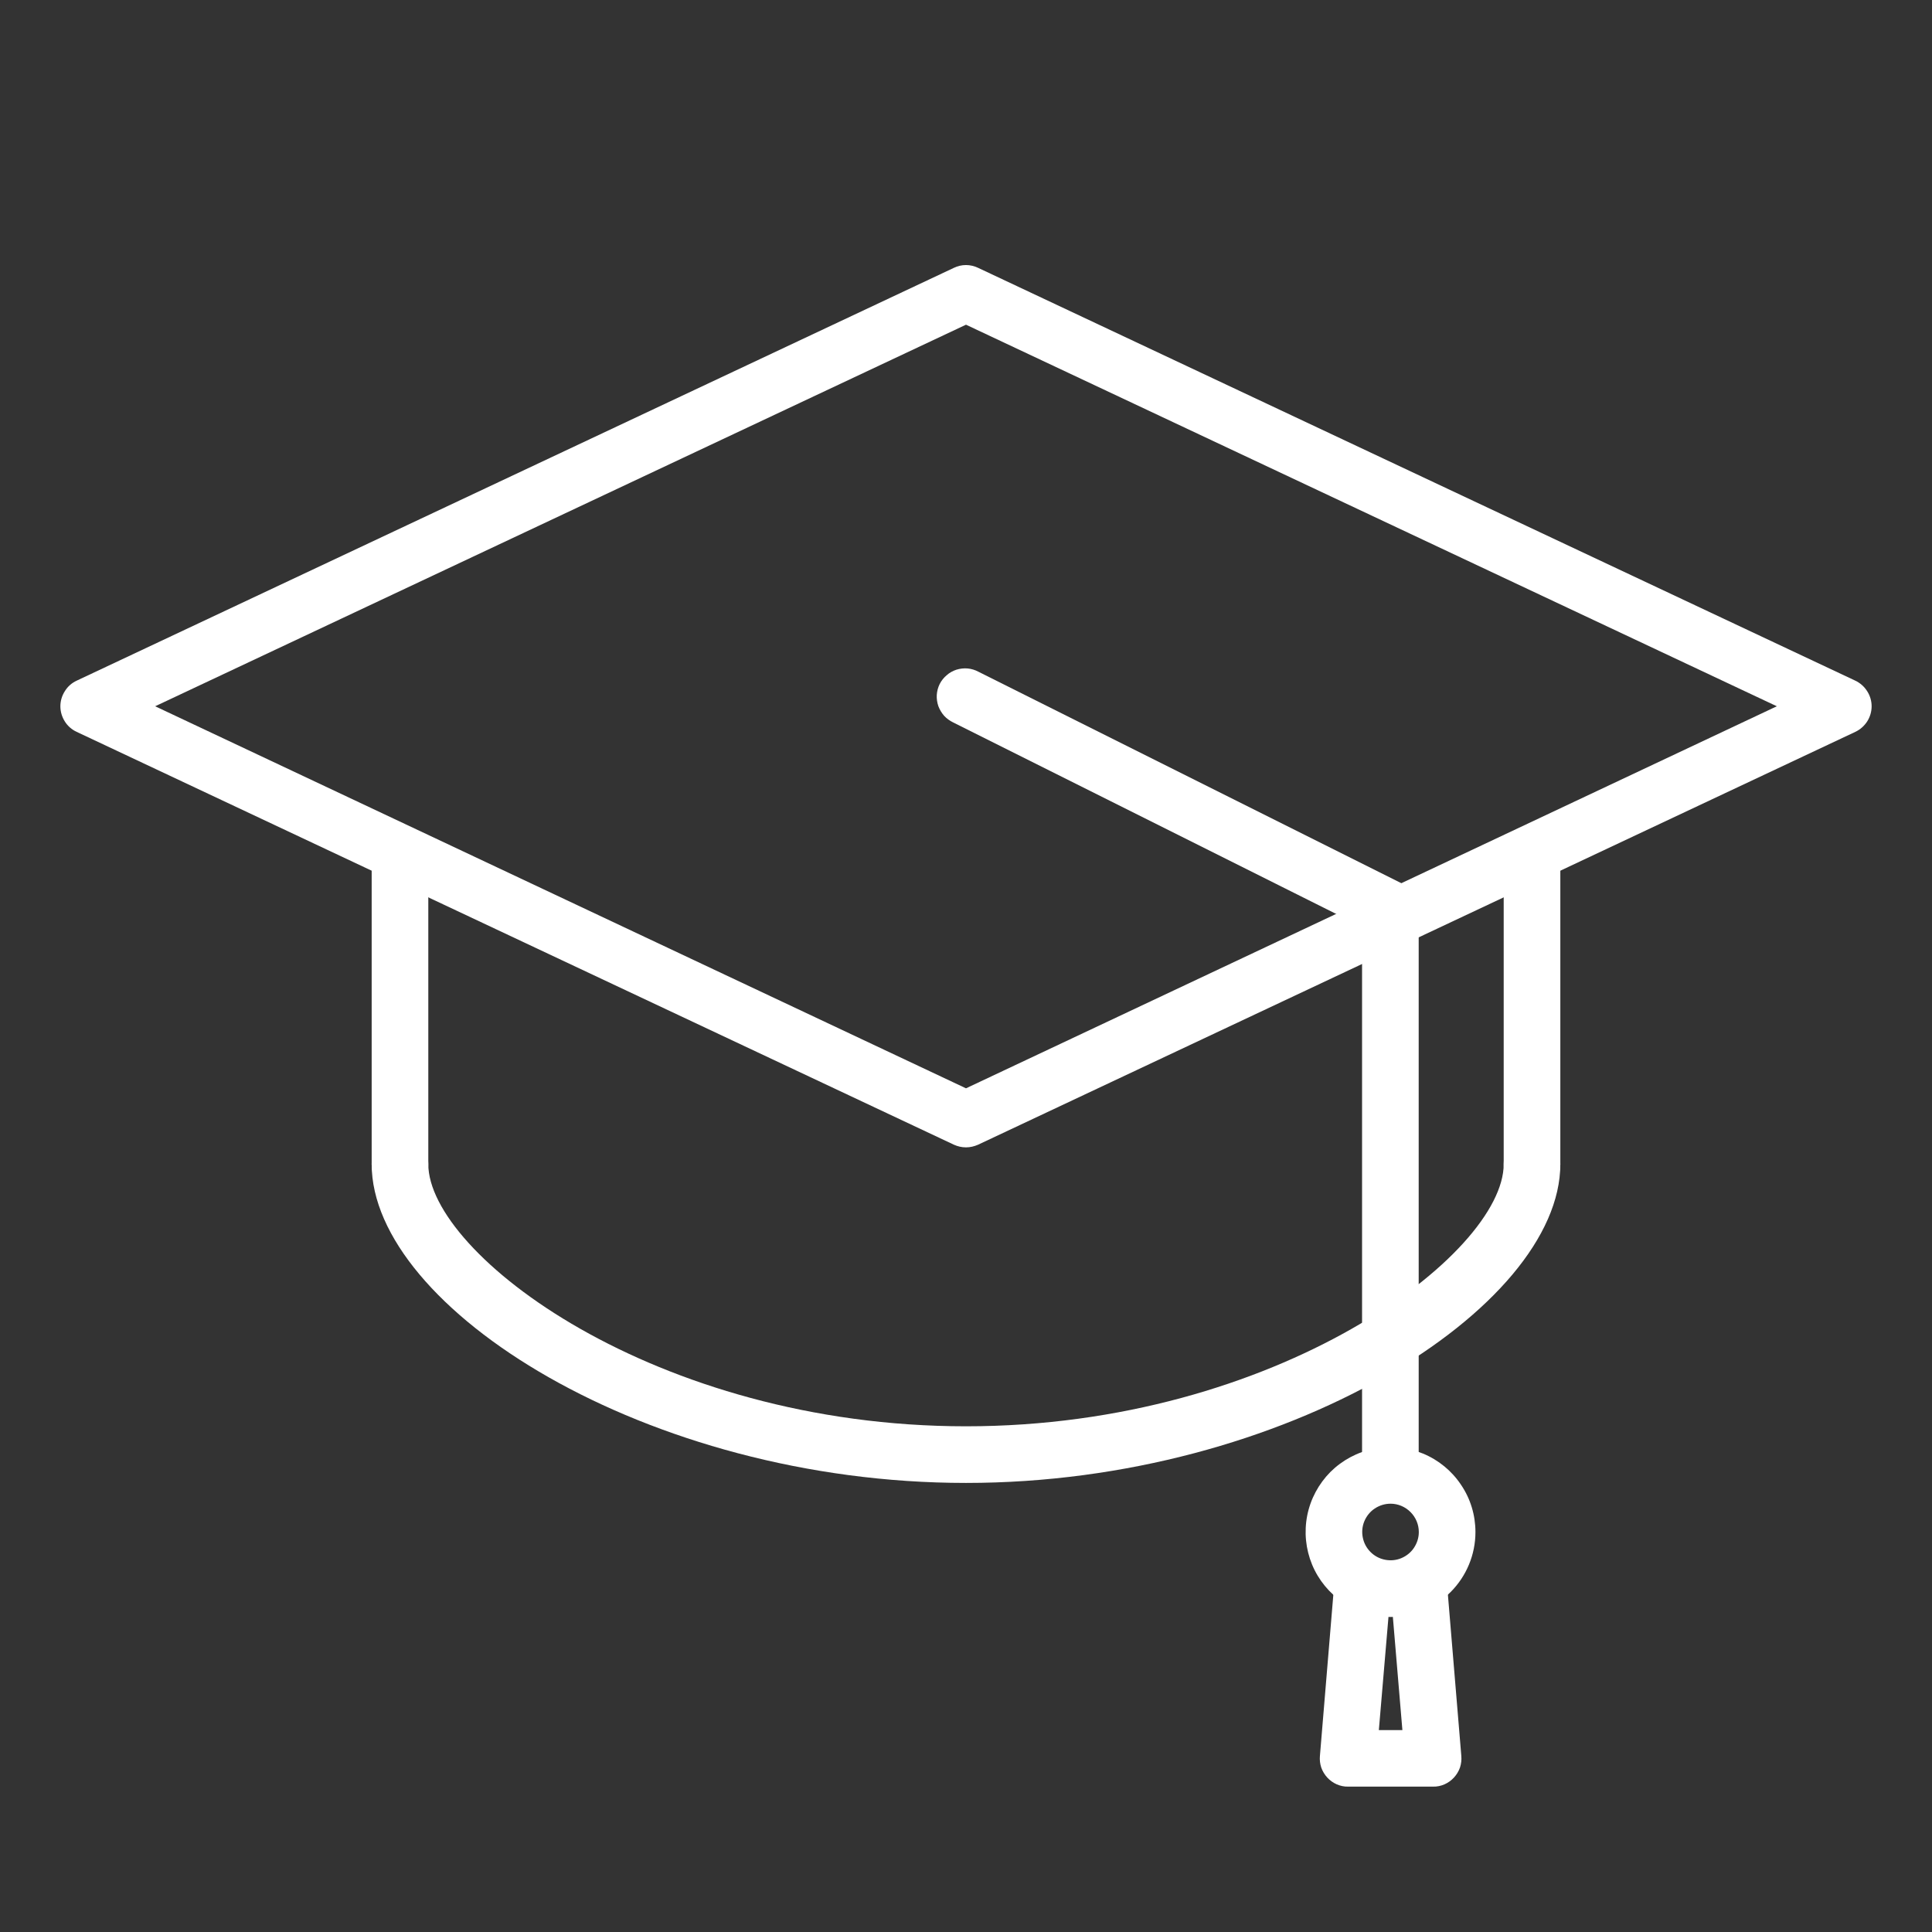 <svg width="16" height="16" viewBox="0 0 16 16" fill="none" xmlns="http://www.w3.org/2000/svg">
<rect x="0" y="0" width="16" height="16" fill="#333333" stroke="none"/>
<g clip-path="url(#clip0_14681_122)">
<path d="M8 9.502C7.965 9.502 7.931 9.494 7.9 9.48L0.635 6.061C0.594 6.042 0.56 6.012 0.537 5.975C0.513 5.937 0.5 5.894 0.5 5.849C0.5 5.805 0.513 5.761 0.537 5.724C0.56 5.686 0.594 5.656 0.635 5.637L7.9 2.218C7.931 2.203 7.965 2.195 8 2.195C8.034 2.195 8.068 2.203 8.1 2.218L15.365 5.637C15.405 5.656 15.439 5.686 15.463 5.724C15.487 5.761 15.5 5.805 15.5 5.849C15.5 5.894 15.487 5.937 15.463 5.975C15.439 6.012 15.405 6.042 15.365 6.061L8.1 9.48C8.068 9.494 8.034 9.502 8 9.502ZM1.285 5.849L8 9.013L14.715 5.849L8 2.689L1.285 5.849Z" fill="white"/>
<path d="M3.312 9.875C3.25 9.875 3.191 9.85 3.147 9.806C3.103 9.762 3.078 9.703 3.078 9.641V7.18C3.078 7.118 3.103 7.058 3.147 7.014C3.191 6.97 3.25 6.945 3.312 6.945C3.375 6.945 3.434 6.97 3.478 7.014C3.522 7.058 3.547 7.118 3.547 7.18V9.641C3.547 9.703 3.522 9.762 3.478 9.806C3.434 9.85 3.375 9.875 3.312 9.875Z" fill="white"/>
<path d="M12.688 9.875C12.625 9.875 12.566 9.85 12.522 9.806C12.478 9.762 12.453 9.703 12.453 9.641V7.18C12.453 7.118 12.478 7.058 12.522 7.014C12.566 6.97 12.625 6.945 12.688 6.945C12.75 6.945 12.809 6.97 12.853 7.014C12.897 7.058 12.922 7.118 12.922 7.18V9.641C12.922 9.703 12.897 9.762 12.853 9.806C12.809 9.85 12.75 9.875 12.688 9.875Z" fill="white"/>
<path d="M8 12.281C5.349 12.281 3.078 10.829 3.078 9.641C3.078 9.578 3.103 9.519 3.147 9.475C3.191 9.431 3.25 9.406 3.312 9.406C3.375 9.406 3.434 9.431 3.478 9.475C3.522 9.519 3.547 9.578 3.547 9.641C3.547 10.384 5.422 11.812 8 11.812C10.578 11.812 12.453 10.384 12.453 9.641C12.453 9.578 12.478 9.519 12.522 9.475C12.566 9.431 12.625 9.406 12.688 9.406C12.75 9.406 12.809 9.431 12.853 9.475C12.897 9.519 12.922 9.578 12.922 9.641C12.922 10.829 10.651 12.281 8 12.281Z" fill="white"/>
<path d="M11.514 12.335C11.452 12.335 11.393 12.311 11.349 12.267C11.305 12.223 11.28 12.163 11.28 12.101V7.676L7.894 5.983C7.866 5.969 7.84 5.951 7.819 5.928C7.798 5.904 7.782 5.877 7.771 5.848C7.761 5.818 7.756 5.787 7.758 5.755C7.76 5.724 7.768 5.693 7.782 5.665C7.796 5.637 7.816 5.612 7.84 5.592C7.863 5.571 7.891 5.556 7.921 5.546C7.951 5.537 7.982 5.533 8.014 5.536C8.045 5.539 8.075 5.548 8.103 5.563L11.619 7.321C11.658 7.34 11.691 7.37 11.713 7.407C11.736 7.444 11.749 7.487 11.749 7.531V12.101C11.749 12.163 11.724 12.223 11.68 12.267C11.636 12.311 11.576 12.335 11.514 12.335Z" fill="white"/>
<path d="M11.516 13.391C11.377 13.391 11.241 13.349 11.125 13.272C11.009 13.195 10.919 13.085 10.866 12.957C10.813 12.828 10.799 12.687 10.826 12.55C10.853 12.414 10.92 12.289 11.018 12.19C11.117 12.092 11.242 12.025 11.379 11.998C11.515 11.971 11.656 11.985 11.785 12.038C11.913 12.091 12.023 12.181 12.1 12.297C12.178 12.412 12.219 12.548 12.219 12.688C12.219 12.874 12.145 13.053 12.013 13.185C11.881 13.316 11.702 13.391 11.516 13.391ZM11.516 12.453C11.469 12.453 11.424 12.467 11.385 12.493C11.347 12.518 11.317 12.555 11.299 12.598C11.281 12.641 11.277 12.688 11.286 12.733C11.295 12.779 11.317 12.82 11.35 12.853C11.383 12.886 11.424 12.908 11.47 12.917C11.515 12.926 11.562 12.922 11.605 12.904C11.648 12.886 11.685 12.856 11.71 12.818C11.736 12.779 11.75 12.734 11.75 12.688C11.75 12.625 11.725 12.566 11.681 12.522C11.637 12.478 11.578 12.453 11.516 12.453Z" fill="white"/>
<path d="M11.868 14.796H11.165C11.132 14.797 11.1 14.79 11.07 14.777C11.041 14.764 11.014 14.745 10.992 14.721C10.97 14.697 10.953 14.669 10.942 14.638C10.932 14.607 10.928 14.575 10.931 14.542L11.048 13.136C11.05 13.074 11.077 13.015 11.123 12.973C11.168 12.93 11.229 12.908 11.291 12.91C11.353 12.913 11.412 12.94 11.454 12.985C11.496 13.031 11.519 13.091 11.517 13.153C11.514 13.091 11.537 13.031 11.579 12.985C11.621 12.94 11.68 12.913 11.742 12.91C11.804 12.908 11.865 12.93 11.91 12.973C11.956 13.015 11.983 13.074 11.985 13.136L12.102 14.542C12.105 14.575 12.101 14.607 12.091 14.638C12.08 14.669 12.063 14.697 12.041 14.721C12.019 14.745 11.992 14.764 11.963 14.777C11.933 14.79 11.901 14.797 11.868 14.796ZM11.419 14.328H11.614L11.517 13.176C11.516 13.17 11.516 13.164 11.517 13.158C11.517 13.164 11.517 13.17 11.517 13.176L11.419 14.328Z" fill="white"/>
</g>
<defs>
<clipPath id="clip0_14681_122">
<rect width="15" height="15" fill="white" transform="translate(0.5 0.5)"/>
</clipPath>
</defs>
</svg>
